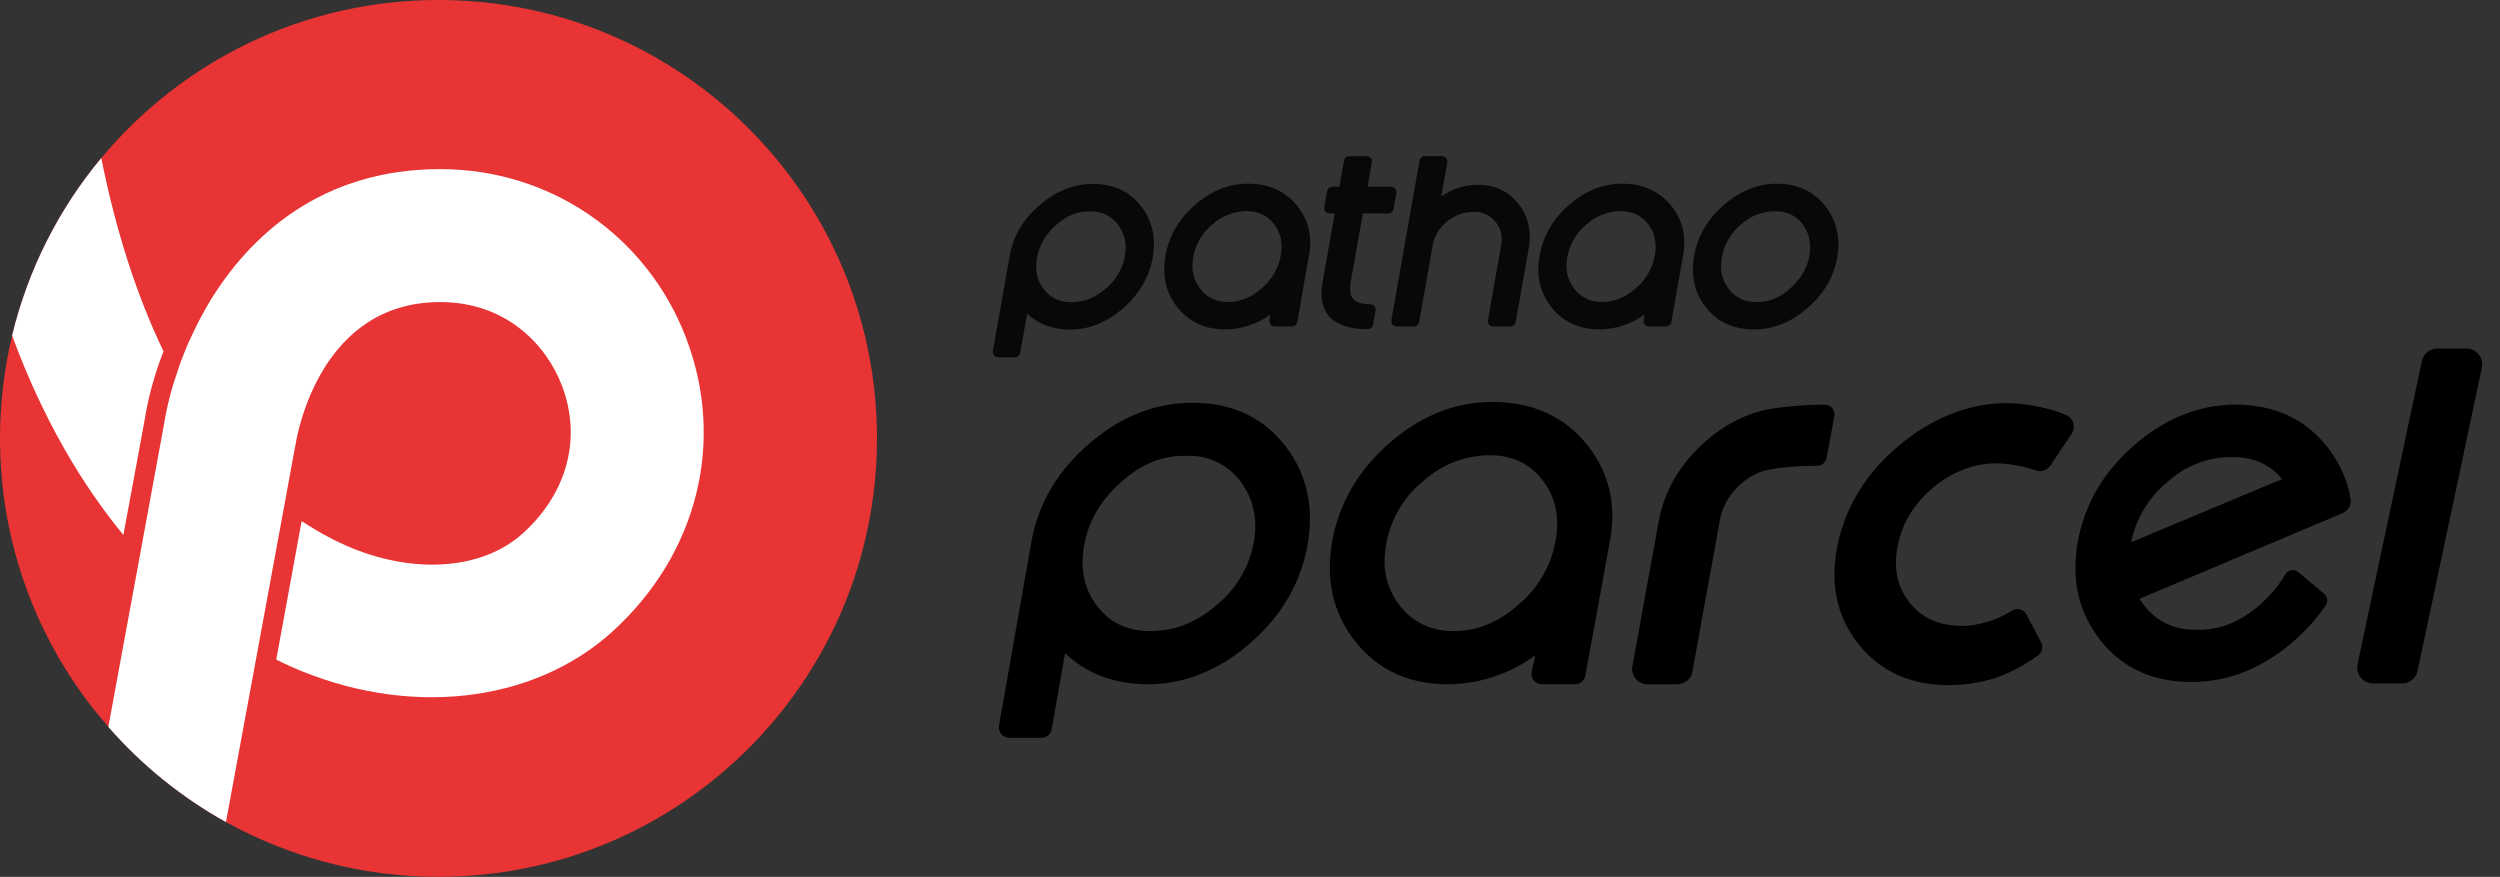 <svg width="134" height="47" viewBox="0 0 134 47" fill="none" xmlns="http://www.w3.org/2000/svg">
<rect x="0" y="0" width="134" height="47" fill="#333333" stroke="none"/>
<g clip-path="url(#clip0_496_912)">
<path d="M47.006 23.495C47.006 36.475 36.484 46.997 23.505 46.997C19.374 46.997 15.49 45.927 12.114 44.063C9.727 42.73 7.597 41.008 5.81 38.961C2.186 34.83 0 29.416 0 23.495C0 21.6 0.229 19.754 0.649 17.989C1.506 14.433 3.163 11.193 5.429 8.472C9.746 3.293 16.236 0 23.502 0C36.484 0 47.006 10.516 47.006 23.495Z" fill="#E83434"/>
<path d="M8.763 18.83C8.277 20.076 7.928 21.359 7.745 22.555L6.614 28.674C4.452 26.046 2.338 22.571 0.649 17.989C1.506 14.433 3.163 11.193 5.429 8.472C6.206 12.374 7.331 15.852 8.763 18.83Z" fill="white"/>
<path d="M32.808 33.869C28.526 37.737 21.773 38.469 15.589 35.727C15.339 35.612 15.076 35.492 14.807 35.356L16.168 27.932C16.916 28.424 17.686 28.86 18.483 29.215C22.089 30.817 25.836 30.57 28.031 28.581C30.418 26.423 31.194 23.458 30.112 20.651C29.287 18.493 27.141 16.192 23.601 16.192C23.601 16.192 23.594 16.192 23.585 16.192C17.244 16.192 15.954 23.087 15.834 23.872L15.812 23.971L15.212 27.243L13.815 34.83L12.111 44.063C9.724 42.73 7.594 41.008 5.807 38.961L7.51 29.713L8.793 22.732C8.942 21.776 9.208 20.771 9.557 19.776C9.6 19.649 9.644 19.519 9.693 19.383C9.758 19.213 9.829 19.04 9.894 18.87C9.944 18.756 9.987 18.641 10.036 18.52C10.114 18.35 10.185 18.177 10.271 18.007C10.327 17.887 10.386 17.757 10.451 17.636C10.522 17.472 10.599 17.315 10.686 17.16C10.772 16.99 10.871 16.817 10.964 16.647C11.029 16.539 11.085 16.427 11.149 16.319C13.388 12.544 17.312 9.065 23.588 9.065H23.616C29.5 9.072 34.657 12.612 36.766 18.091C38.906 23.675 37.387 29.716 32.808 33.869Z" fill="white"/>
<path d="M67.06 9.848C65.997 9.804 65.001 10.172 64.101 10.939C63.208 11.703 62.657 12.633 62.469 13.706C62.283 14.755 62.49 15.676 63.084 16.44C63.681 17.209 64.507 17.618 65.536 17.655C65.579 17.655 65.62 17.658 65.663 17.658C66.538 17.655 67.391 17.373 68.096 16.854L68.044 17.16C68.016 17.318 68.121 17.466 68.279 17.494C68.294 17.497 68.313 17.497 68.328 17.497H69.249C69.389 17.497 69.509 17.395 69.534 17.259L70.143 13.799C70.359 12.757 70.165 11.839 69.559 11.066C68.946 10.293 68.109 9.882 67.06 9.848ZM67.617 15.46C67.032 15.976 66.414 16.211 65.731 16.183C65.162 16.177 64.63 15.899 64.299 15.432C63.944 14.949 63.836 14.399 63.965 13.743C64.092 13.069 64.454 12.46 64.989 12.027C65.49 11.573 66.145 11.322 66.822 11.319C67.438 11.319 67.911 11.539 68.269 11.987C68.631 12.445 68.758 12.983 68.659 13.635C68.544 14.35 68.177 14.999 67.617 15.46Z" fill="#070808"/>
<path d="M87.111 9.848C86.048 9.804 85.052 10.172 84.152 10.939C83.259 11.703 82.709 12.633 82.52 13.706C82.334 14.755 82.542 15.676 83.135 16.44C83.732 17.209 84.558 17.618 85.587 17.655C85.63 17.655 85.671 17.658 85.714 17.658C86.589 17.655 87.442 17.373 88.147 16.854L88.095 17.16C88.067 17.318 88.172 17.466 88.33 17.494C88.345 17.497 88.364 17.497 88.379 17.497H89.3C89.44 17.497 89.56 17.395 89.585 17.259L90.194 13.799C90.41 12.757 90.216 11.839 89.61 11.066C88.997 10.293 88.156 9.882 87.111 9.848ZM87.668 15.46C87.084 15.976 86.465 16.211 85.782 16.183C85.213 16.177 84.681 15.899 84.35 15.432C83.995 14.949 83.886 14.399 84.016 13.743C84.143 13.069 84.505 12.46 85.04 12.027C85.541 11.573 86.196 11.322 86.873 11.319C87.489 11.319 87.962 11.539 88.32 11.987C88.682 12.445 88.809 12.983 88.71 13.635C88.596 14.35 88.225 14.999 87.668 15.46Z" fill="#070808"/>
<path d="M97.853 11.069C97.256 10.293 96.424 9.885 95.382 9.848C94.328 9.814 93.332 10.185 92.435 10.951C91.542 11.715 90.992 12.646 90.803 13.719C90.617 14.767 90.825 15.685 91.415 16.452C92.012 17.225 92.841 17.627 93.882 17.655C93.929 17.655 93.972 17.658 94.019 17.658C95.026 17.658 95.973 17.287 96.838 16.551C97.738 15.787 98.288 14.863 98.474 13.808C98.656 12.76 98.449 11.839 97.853 11.069ZM94.065 16.183C93.496 16.186 92.958 15.911 92.63 15.444C92.278 14.959 92.173 14.408 92.302 13.75C92.429 13.069 92.794 12.46 93.329 12.024C93.821 11.573 94.464 11.323 95.129 11.323C95.138 11.323 95.15 11.323 95.159 11.323C95.775 11.323 96.245 11.542 96.597 11.99C96.956 12.448 97.086 12.989 96.993 13.645C96.885 14.343 96.541 14.94 95.951 15.469C95.367 15.985 94.751 16.22 94.065 16.183Z" fill="#070808"/>
<path d="M58.709 9.86C57.658 9.826 56.659 10.197 55.756 10.964C54.857 11.728 54.306 12.652 54.121 13.706L53.218 18.817C53.19 18.975 53.295 19.123 53.453 19.151C53.468 19.154 53.487 19.154 53.502 19.154H54.399C54.538 19.154 54.659 19.052 54.683 18.916L55.054 16.805C55.614 17.343 56.338 17.633 57.206 17.667C58.264 17.701 59.256 17.33 60.153 16.563C61.047 15.8 61.597 14.869 61.785 13.796C61.971 12.748 61.764 11.826 61.173 11.063C60.583 10.29 59.751 9.888 58.709 9.86ZM57.426 16.195C56.798 16.195 56.322 15.976 55.964 15.527C55.602 15.07 55.472 14.529 55.574 13.876C55.682 13.175 56.025 12.581 56.616 12.052C57.163 11.567 57.735 11.329 58.369 11.329C58.415 11.329 58.462 11.329 58.508 11.332C59.08 11.329 59.618 11.604 59.946 12.071C60.298 12.556 60.41 13.11 60.289 13.762C60.156 14.439 59.788 15.048 59.25 15.484C58.687 15.963 58.091 16.195 57.426 16.195Z" fill="#070808"/>
<path d="M79.035 9.91C78.395 9.94 77.777 10.157 77.254 10.531L77.576 8.707C77.604 8.549 77.499 8.401 77.341 8.373C77.325 8.37 77.307 8.37 77.291 8.37H76.37C76.231 8.37 76.11 8.472 76.086 8.608L74.577 17.163C74.549 17.321 74.654 17.469 74.812 17.497C74.827 17.5 74.846 17.5 74.861 17.5H75.783C75.922 17.5 76.042 17.398 76.067 17.262L76.79 13.168C76.874 12.658 77.146 12.201 77.551 11.882C77.947 11.548 78.448 11.363 78.964 11.36C79.416 11.329 79.855 11.52 80.142 11.87C80.442 12.219 80.56 12.692 80.461 13.141L79.753 17.163C79.725 17.321 79.83 17.469 79.988 17.497C80.003 17.5 80.022 17.5 80.037 17.5H80.958C81.098 17.5 81.218 17.398 81.243 17.262L81.936 13.338C82.106 12.364 81.904 11.533 81.339 10.862C80.764 10.185 79.991 9.86 79.035 9.91Z" fill="#070808"/>
<path d="M73.049 11.443H74.407C74.546 11.443 74.666 11.341 74.691 11.205L74.843 10.345C74.871 10.188 74.765 10.039 74.608 10.011C74.592 10.008 74.574 10.008 74.558 10.008H73.303L73.532 8.71C73.56 8.552 73.454 8.404 73.297 8.376C73.281 8.373 73.263 8.373 73.247 8.373H72.326C72.187 8.373 72.066 8.475 72.041 8.611L71.794 10.008H71.417C71.278 10.008 71.157 10.111 71.132 10.246L70.981 11.106C70.953 11.264 71.058 11.412 71.216 11.44C71.231 11.443 71.25 11.443 71.265 11.443H71.541L70.885 15.163C70.752 15.911 70.867 16.505 71.219 16.925C71.621 17.404 72.323 17.645 73.309 17.645C73.448 17.645 73.569 17.543 73.594 17.407L73.73 16.644C73.757 16.486 73.652 16.337 73.495 16.31C73.479 16.307 73.461 16.307 73.445 16.307C72.997 16.307 72.688 16.208 72.527 16.016C72.369 15.831 72.329 15.524 72.4 15.107L73.049 11.443Z" fill="#070808"/>
<path d="M80.3 21.55C78.238 21.467 76.308 22.178 74.568 23.665C72.836 25.146 71.773 26.949 71.405 29.027C71.046 31.058 71.448 32.839 72.595 34.323C73.751 35.817 75.347 36.608 77.341 36.673C77.421 36.676 77.502 36.676 77.585 36.676C79.28 36.67 80.931 36.123 82.294 35.118L82.09 36.017C82.038 36.321 82.239 36.611 82.545 36.664C82.576 36.67 82.61 36.673 82.641 36.673H84.425C84.697 36.673 84.929 36.478 84.975 36.212L86.255 29.203C86.675 27.187 86.295 25.403 85.123 23.907C83.952 22.413 82.325 21.619 80.3 21.55ZM81.379 32.419C80.248 33.417 79.051 33.872 77.731 33.819C76.627 33.807 75.597 33.266 74.96 32.366C74.274 31.432 74.061 30.362 74.314 29.095C74.558 27.787 75.263 26.609 76.299 25.774C77.273 24.896 78.535 24.407 79.849 24.401C81.042 24.401 81.957 24.825 82.647 25.694C83.349 26.578 83.593 27.62 83.398 28.881C83.175 30.27 82.458 31.525 81.379 32.419Z" fill="black"/>
<path d="M121.166 32.385C120.052 33.374 118.884 33.819 117.576 33.751C116.487 33.761 115.47 33.235 114.846 32.344C114.787 32.264 114.728 32.177 114.679 32.094L123.194 28.504L125.575 27.499C125.871 27.376 126.048 27.06 125.995 26.745C125.859 25.944 125.568 25.193 125.129 24.503C125.024 24.336 124.91 24.172 124.786 24.012C123.645 22.537 122.065 21.758 120.086 21.69C118.08 21.628 116.188 22.33 114.475 23.792C112.771 25.245 111.726 27.017 111.367 29.058C111.293 29.484 111.25 29.899 111.244 30.304C111.222 31.373 111.445 32.363 111.902 33.26C112.078 33.609 112.289 33.94 112.533 34.261C113.668 35.73 115.248 36.5 117.23 36.549C117.316 36.552 117.403 36.552 117.486 36.552C119.403 36.552 121.206 35.844 122.851 34.447C123.571 33.832 124.177 33.164 124.662 32.443C124.795 32.245 124.761 31.983 124.579 31.831L123.178 30.659C122.959 30.477 122.631 30.542 122.489 30.789C122.161 31.361 121.722 31.887 121.166 32.385ZM116.175 25.836C117.109 24.98 118.333 24.5 119.601 24.497H119.66C120.791 24.497 121.66 24.884 122.322 25.678L114.233 29.061C114.487 27.79 115.173 26.649 116.175 25.836Z" fill="black"/>
<path d="M98.32 22.29C98.1 23.536 97.97 24.206 97.899 24.562C97.853 24.794 97.649 24.961 97.414 24.964C97.207 24.964 96.928 24.97 96.625 24.989C96.121 25.001 95.534 25.047 95.036 25.131C94.739 25.184 94.48 25.242 94.282 25.326C93.938 25.462 93.611 25.669 93.302 25.944C92.708 26.473 92.334 27.107 92.192 27.849L90.71 36.005C90.639 36.395 90.299 36.679 89.903 36.679H88.302C87.792 36.679 87.405 36.215 87.495 35.715L88.905 27.951C89.214 26.303 90.043 24.878 91.385 23.681C92.423 22.769 93.543 22.188 94.742 21.943C94.742 21.943 94.795 21.931 94.891 21.919C94.968 21.9 95.073 21.888 95.206 21.872C95.265 21.866 95.324 21.854 95.395 21.847C95.478 21.835 95.568 21.823 95.654 21.817L95.685 21.81C96.273 21.745 97.061 21.68 97.831 21.693C98.14 21.696 98.372 21.986 98.32 22.29Z" fill="black"/>
<path d="M64.142 21.594C62.11 21.529 60.184 22.246 58.443 23.727C56.709 25.202 55.645 26.983 55.286 29.021L53.546 38.89C53.493 39.193 53.694 39.484 53.997 39.536C54.028 39.542 54.062 39.545 54.093 39.545H55.824C56.093 39.545 56.325 39.351 56.372 39.085L57.089 35.007C58.171 36.045 59.566 36.605 61.245 36.673C63.285 36.741 65.199 36.024 66.934 34.54C68.662 33.065 69.722 31.265 70.087 29.197C70.443 27.175 70.047 25.397 68.903 23.919C67.759 22.426 66.154 21.643 64.142 21.594ZM61.665 33.825C60.456 33.825 59.532 33.402 58.842 32.533C58.143 31.649 57.896 30.607 58.091 29.345C58.301 27.994 58.96 26.841 60.104 25.824C61.158 24.887 62.265 24.429 63.486 24.429C63.576 24.429 63.666 24.432 63.755 24.435C64.859 24.426 65.898 24.961 66.532 25.864C67.212 26.801 67.428 27.867 67.193 29.129C66.934 30.437 66.222 31.612 65.187 32.453C64.102 33.377 62.948 33.825 61.665 33.825Z" fill="black"/>
<path d="M108.616 32.938L109.401 34.422C109.531 34.666 109.463 34.963 109.24 35.127C108.64 35.563 107.815 36.058 106.835 36.379C106.046 36.605 105.258 36.722 104.469 36.722C102.389 36.722 100.759 35.98 99.6 34.502C98.434 33.025 98.069 31.244 98.505 29.157C98.95 27.076 100.076 25.289 101.869 23.811C103.458 22.5 105.428 21.612 107.509 21.606C108.331 21.606 109.144 21.745 109.939 21.959C110.211 22.036 110.486 22.135 110.761 22.256C111.145 22.422 111.272 22.905 111.04 23.251L109.902 24.952C109.732 25.205 109.416 25.313 109.126 25.218C108.461 24.998 107.277 24.683 106.074 24.924C105.177 25.103 104.346 25.527 103.644 26.108C102.624 26.961 101.98 27.985 101.73 29.197C101.476 30.396 101.671 31.417 102.333 32.27C102.67 32.706 103.081 33.031 103.567 33.238H103.573C103.591 33.25 103.613 33.263 103.632 33.263C104.077 33.454 104.584 33.547 105.143 33.547C105.508 33.547 105.879 33.501 106.257 33.402C106.337 33.383 106.43 33.362 106.516 33.334C106.934 33.21 107.376 33.022 107.83 32.737C108.106 32.564 108.464 32.654 108.616 32.938Z" fill="black"/>
<path d="M107.042 33.819C106.529 33.819 106.065 33.739 105.647 33.584C106.056 33.72 106.996 33.952 108.18 33.671C107.793 33.773 107.416 33.819 107.042 33.819Z" fill="black"/>
<path d="M105.493 33.529C105.542 33.55 105.595 33.566 105.647 33.584C105.582 33.563 105.53 33.544 105.493 33.529Z" fill="black"/>
<path d="M108.585 21.652C108.585 21.652 108.603 21.652 108.643 21.646C108.619 21.646 108.603 21.652 108.585 21.659V21.652Z" fill="black"/>
<path d="M133.029 19.708L129.582 35.959C129.498 36.352 129.152 36.633 128.75 36.633H127.195C126.654 36.633 126.252 36.135 126.363 35.606L129.811 19.355C129.894 18.963 130.24 18.681 130.642 18.681H132.198C132.739 18.681 133.141 19.179 133.029 19.708Z" fill="black"/>
</g>
<defs>
<clipPath id="clip0_496_912">
<rect width="133.048" height="47" fill="white"/>
</clipPath>
</defs>
</svg>
